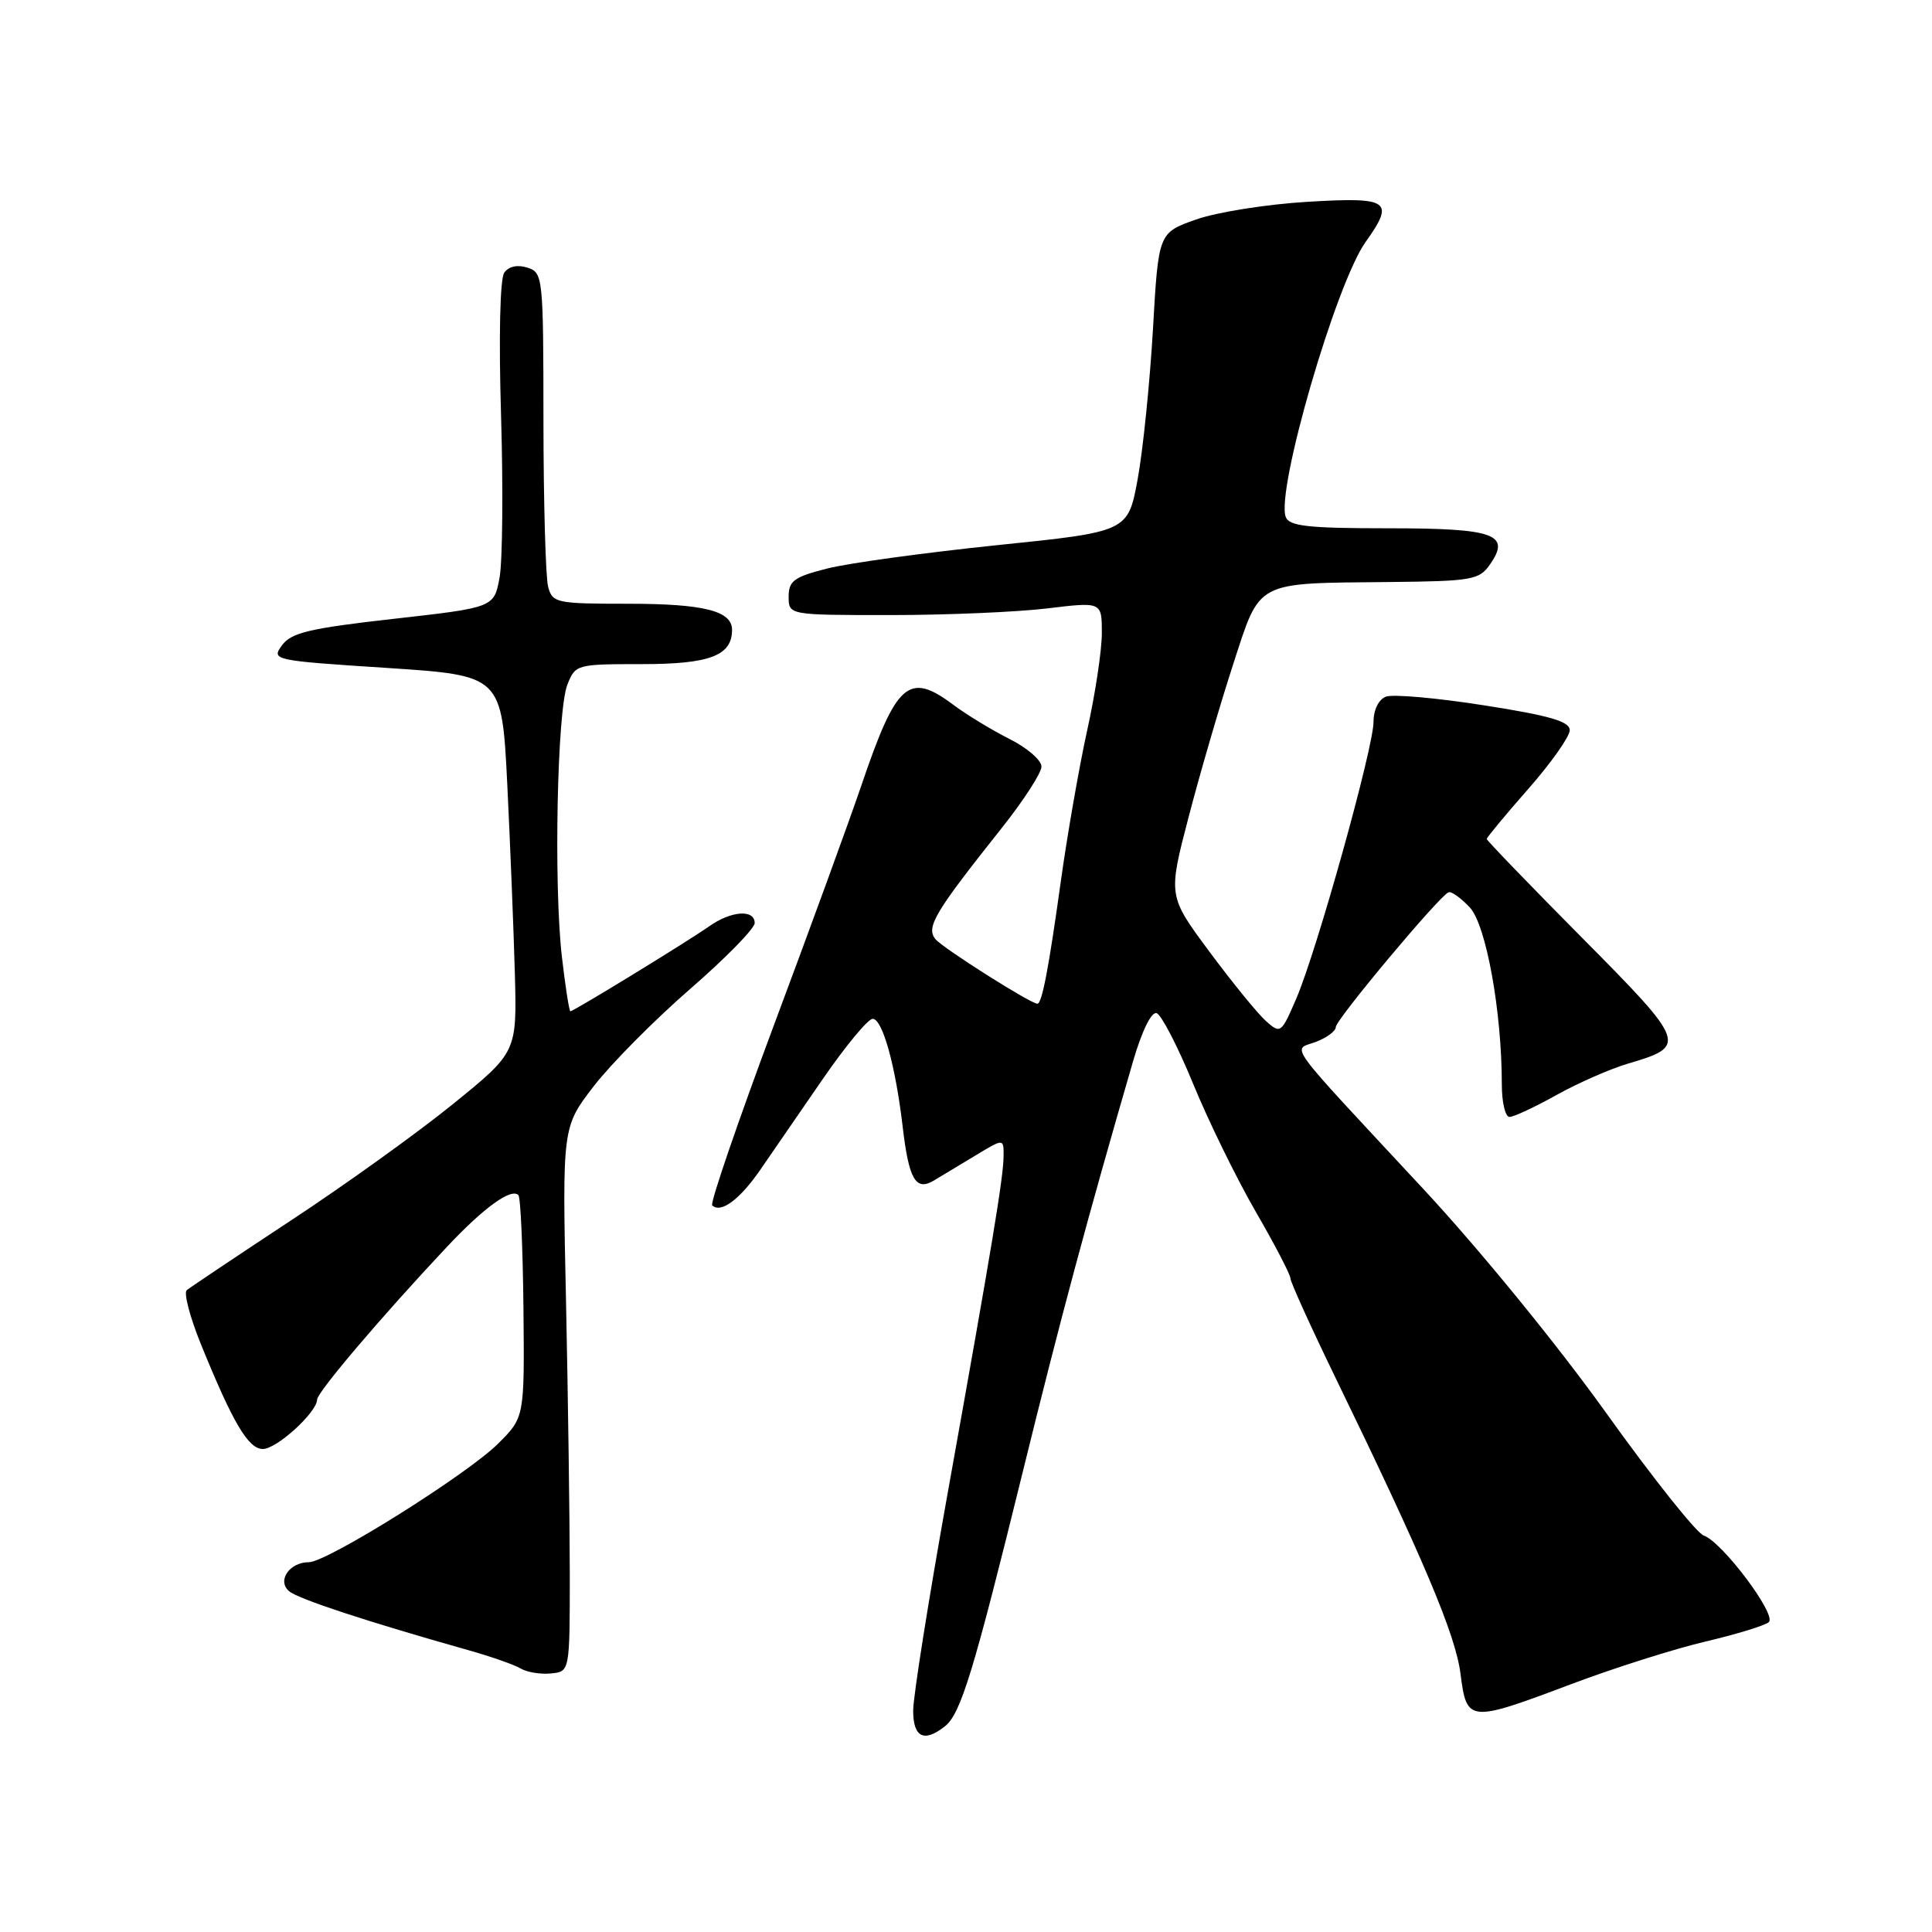 <?xml version="1.0" encoding="UTF-8" standalone="no"?>
<!DOCTYPE svg PUBLIC "-//W3C//DTD SVG 1.1//EN" "http://www.w3.org/Graphics/SVG/1.1/DTD/svg11.dtd" >
<svg xmlns="http://www.w3.org/2000/svg" xmlns:xlink="http://www.w3.org/1999/xlink" version="1.1" viewBox="0 0 256 256">
 <g >
 <path fill="currentColor"
d=" M 125.20 228.75 C 127.31 227.08 128.98 221.60 135.53 195.00 C 140.50 174.78 144.07 161.50 150.12 140.68 C 151.30 136.62 152.57 134.02 153.26 134.25 C 153.89 134.46 156.06 138.66 158.08 143.57 C 160.09 148.48 163.82 156.10 166.36 160.50 C 168.91 164.90 170.99 168.90 170.99 169.39 C 171.00 169.88 173.65 175.73 176.88 182.39 C 188.63 206.57 192.85 216.56 193.52 221.75 C 194.35 228.26 194.59 228.28 208.24 223.14 C 213.88 221.01 221.88 218.48 226.00 217.51 C 230.12 216.54 233.90 215.38 234.38 214.94 C 235.45 213.97 228.20 204.31 225.76 203.47 C 224.80 203.14 218.97 195.81 212.80 187.19 C 206.38 178.21 196.01 165.51 188.54 157.48 C 169.87 137.40 171.22 139.25 174.37 138.05 C 175.82 137.50 177.00 136.62 177.00 136.09 C 177.00 135.11 190.71 118.72 191.94 118.23 C 192.31 118.08 193.57 118.98 194.75 120.23 C 196.92 122.55 199.00 134.02 199.00 143.72 C 199.00 146.08 199.46 148.00 200.02 148.00 C 200.57 148.00 203.39 146.69 206.27 145.08 C 209.14 143.48 213.42 141.61 215.76 140.92 C 223.62 138.62 223.47 138.21 209.63 124.26 C 202.68 117.25 197.00 111.36 197.00 111.17 C 197.00 110.97 199.47 107.99 202.50 104.54 C 205.53 101.10 208.00 97.59 208.00 96.76 C 208.00 95.59 205.35 94.82 196.64 93.46 C 190.40 92.48 184.55 91.96 183.64 92.31 C 182.68 92.68 182.00 94.06 182.00 95.64 C 182.00 99.07 174.50 125.94 171.78 132.28 C 169.77 136.95 169.68 137.02 167.73 135.28 C 166.64 134.30 163.27 130.17 160.26 126.11 C 154.77 118.71 154.77 118.71 157.49 108.29 C 158.98 102.56 161.62 93.51 163.35 88.18 C 167.06 76.79 166.09 77.30 184.19 77.12 C 195.01 77.01 196.00 76.84 197.41 74.82 C 200.25 70.77 198.07 70.00 183.85 70.00 C 173.34 70.00 170.83 69.72 170.37 68.51 C 169.04 65.05 177.00 37.62 180.94 32.08 C 184.85 26.59 184.13 26.09 173.25 26.74 C 167.89 27.06 161.25 28.11 158.50 29.08 C 153.50 30.84 153.50 30.84 152.77 43.67 C 152.36 50.73 151.45 59.64 150.75 63.48 C 149.46 70.46 149.46 70.46 132.10 72.24 C 122.56 73.23 112.44 74.61 109.62 75.33 C 105.22 76.44 104.50 76.97 104.50 79.06 C 104.50 81.50 104.50 81.50 118.00 81.50 C 125.42 81.50 134.76 81.10 138.75 80.62 C 146.00 79.74 146.00 79.74 146.00 83.88 C 146.00 86.16 145.13 91.95 144.06 96.76 C 143.00 101.57 141.42 110.62 140.55 116.88 C 138.97 128.25 138.07 133.00 137.46 133.00 C 136.57 133.00 124.94 125.64 123.96 124.45 C 122.66 122.88 123.84 120.91 132.67 109.80 C 135.60 106.12 138.00 102.42 138.00 101.57 C 138.00 100.73 136.09 99.08 133.75 97.91 C 131.41 96.73 128.07 94.70 126.32 93.39 C 120.41 88.96 118.78 90.40 114.13 104.09 C 112.56 108.71 107.35 123.00 102.55 135.83 C 97.76 148.67 94.08 159.41 94.37 159.71 C 95.49 160.82 98.01 158.96 100.71 155.05 C 102.24 152.82 105.97 147.41 109.00 143.01 C 112.03 138.61 115.01 135.01 115.63 135.00 C 116.93 135.00 118.65 141.15 119.60 149.22 C 120.42 156.27 121.33 157.86 123.72 156.44 C 124.70 155.86 127.19 154.36 129.25 153.11 C 133.00 150.84 133.00 150.84 132.98 153.17 C 132.96 156.01 131.48 164.93 125.56 197.91 C 123.05 211.89 121.00 224.83 121.00 226.66 C 121.00 230.22 122.44 230.93 125.20 228.75 Z  M 75.50 208.50 C 75.49 201.35 75.27 185.11 75.00 172.42 C 74.50 149.34 74.50 149.34 78.68 143.92 C 80.98 140.94 86.72 135.15 91.43 131.06 C 96.14 126.97 100.00 123.03 100.00 122.31 C 100.00 120.46 96.89 120.68 93.97 122.74 C 91.12 124.75 76.01 134.00 75.58 134.00 C 75.42 134.00 74.91 130.74 74.45 126.75 C 73.36 117.21 73.82 94.24 75.17 90.75 C 76.23 88.04 76.37 88.00 85.05 88.00 C 94.04 88.00 97.00 86.88 97.00 83.46 C 97.00 80.94 93.26 80.00 83.18 80.00 C 73.71 80.00 73.20 79.89 72.63 77.75 C 72.30 76.51 72.02 66.64 72.01 55.82 C 72.00 36.63 71.95 36.12 69.88 35.46 C 68.55 35.04 67.39 35.30 66.81 36.14 C 66.25 36.94 66.08 44.73 66.39 55.00 C 66.68 64.62 66.59 74.30 66.20 76.50 C 65.47 80.50 65.47 80.50 52.15 82.00 C 41.04 83.25 38.59 83.83 37.37 85.50 C 35.93 87.47 36.16 87.52 51.20 88.50 C 66.50 89.50 66.50 89.50 67.22 104.00 C 67.61 111.97 68.06 123.21 68.22 128.96 C 68.50 139.42 68.50 139.42 60.00 146.31 C 55.33 150.10 45.65 157.05 38.50 161.75 C 31.35 166.46 25.16 170.61 24.74 170.96 C 24.33 171.32 25.16 174.51 26.60 178.06 C 30.86 188.55 32.90 192.00 34.83 192.00 C 36.67 192.00 41.99 187.15 42.02 185.45 C 42.04 184.47 50.53 174.47 59.18 165.26 C 64.11 160.01 67.72 157.39 68.69 158.36 C 68.98 158.64 69.28 165.39 69.36 173.34 C 69.50 187.81 69.50 187.81 66.00 191.29 C 61.88 195.39 43.35 207.00 40.92 207.00 C 38.34 207.00 36.67 209.48 38.32 210.85 C 39.57 211.89 48.62 214.86 62.00 218.64 C 65.03 219.49 68.17 220.59 69.00 221.09 C 69.83 221.58 71.62 221.88 73.00 221.74 C 75.50 221.50 75.50 221.50 75.50 208.50 Z "/>
</g>
</svg>